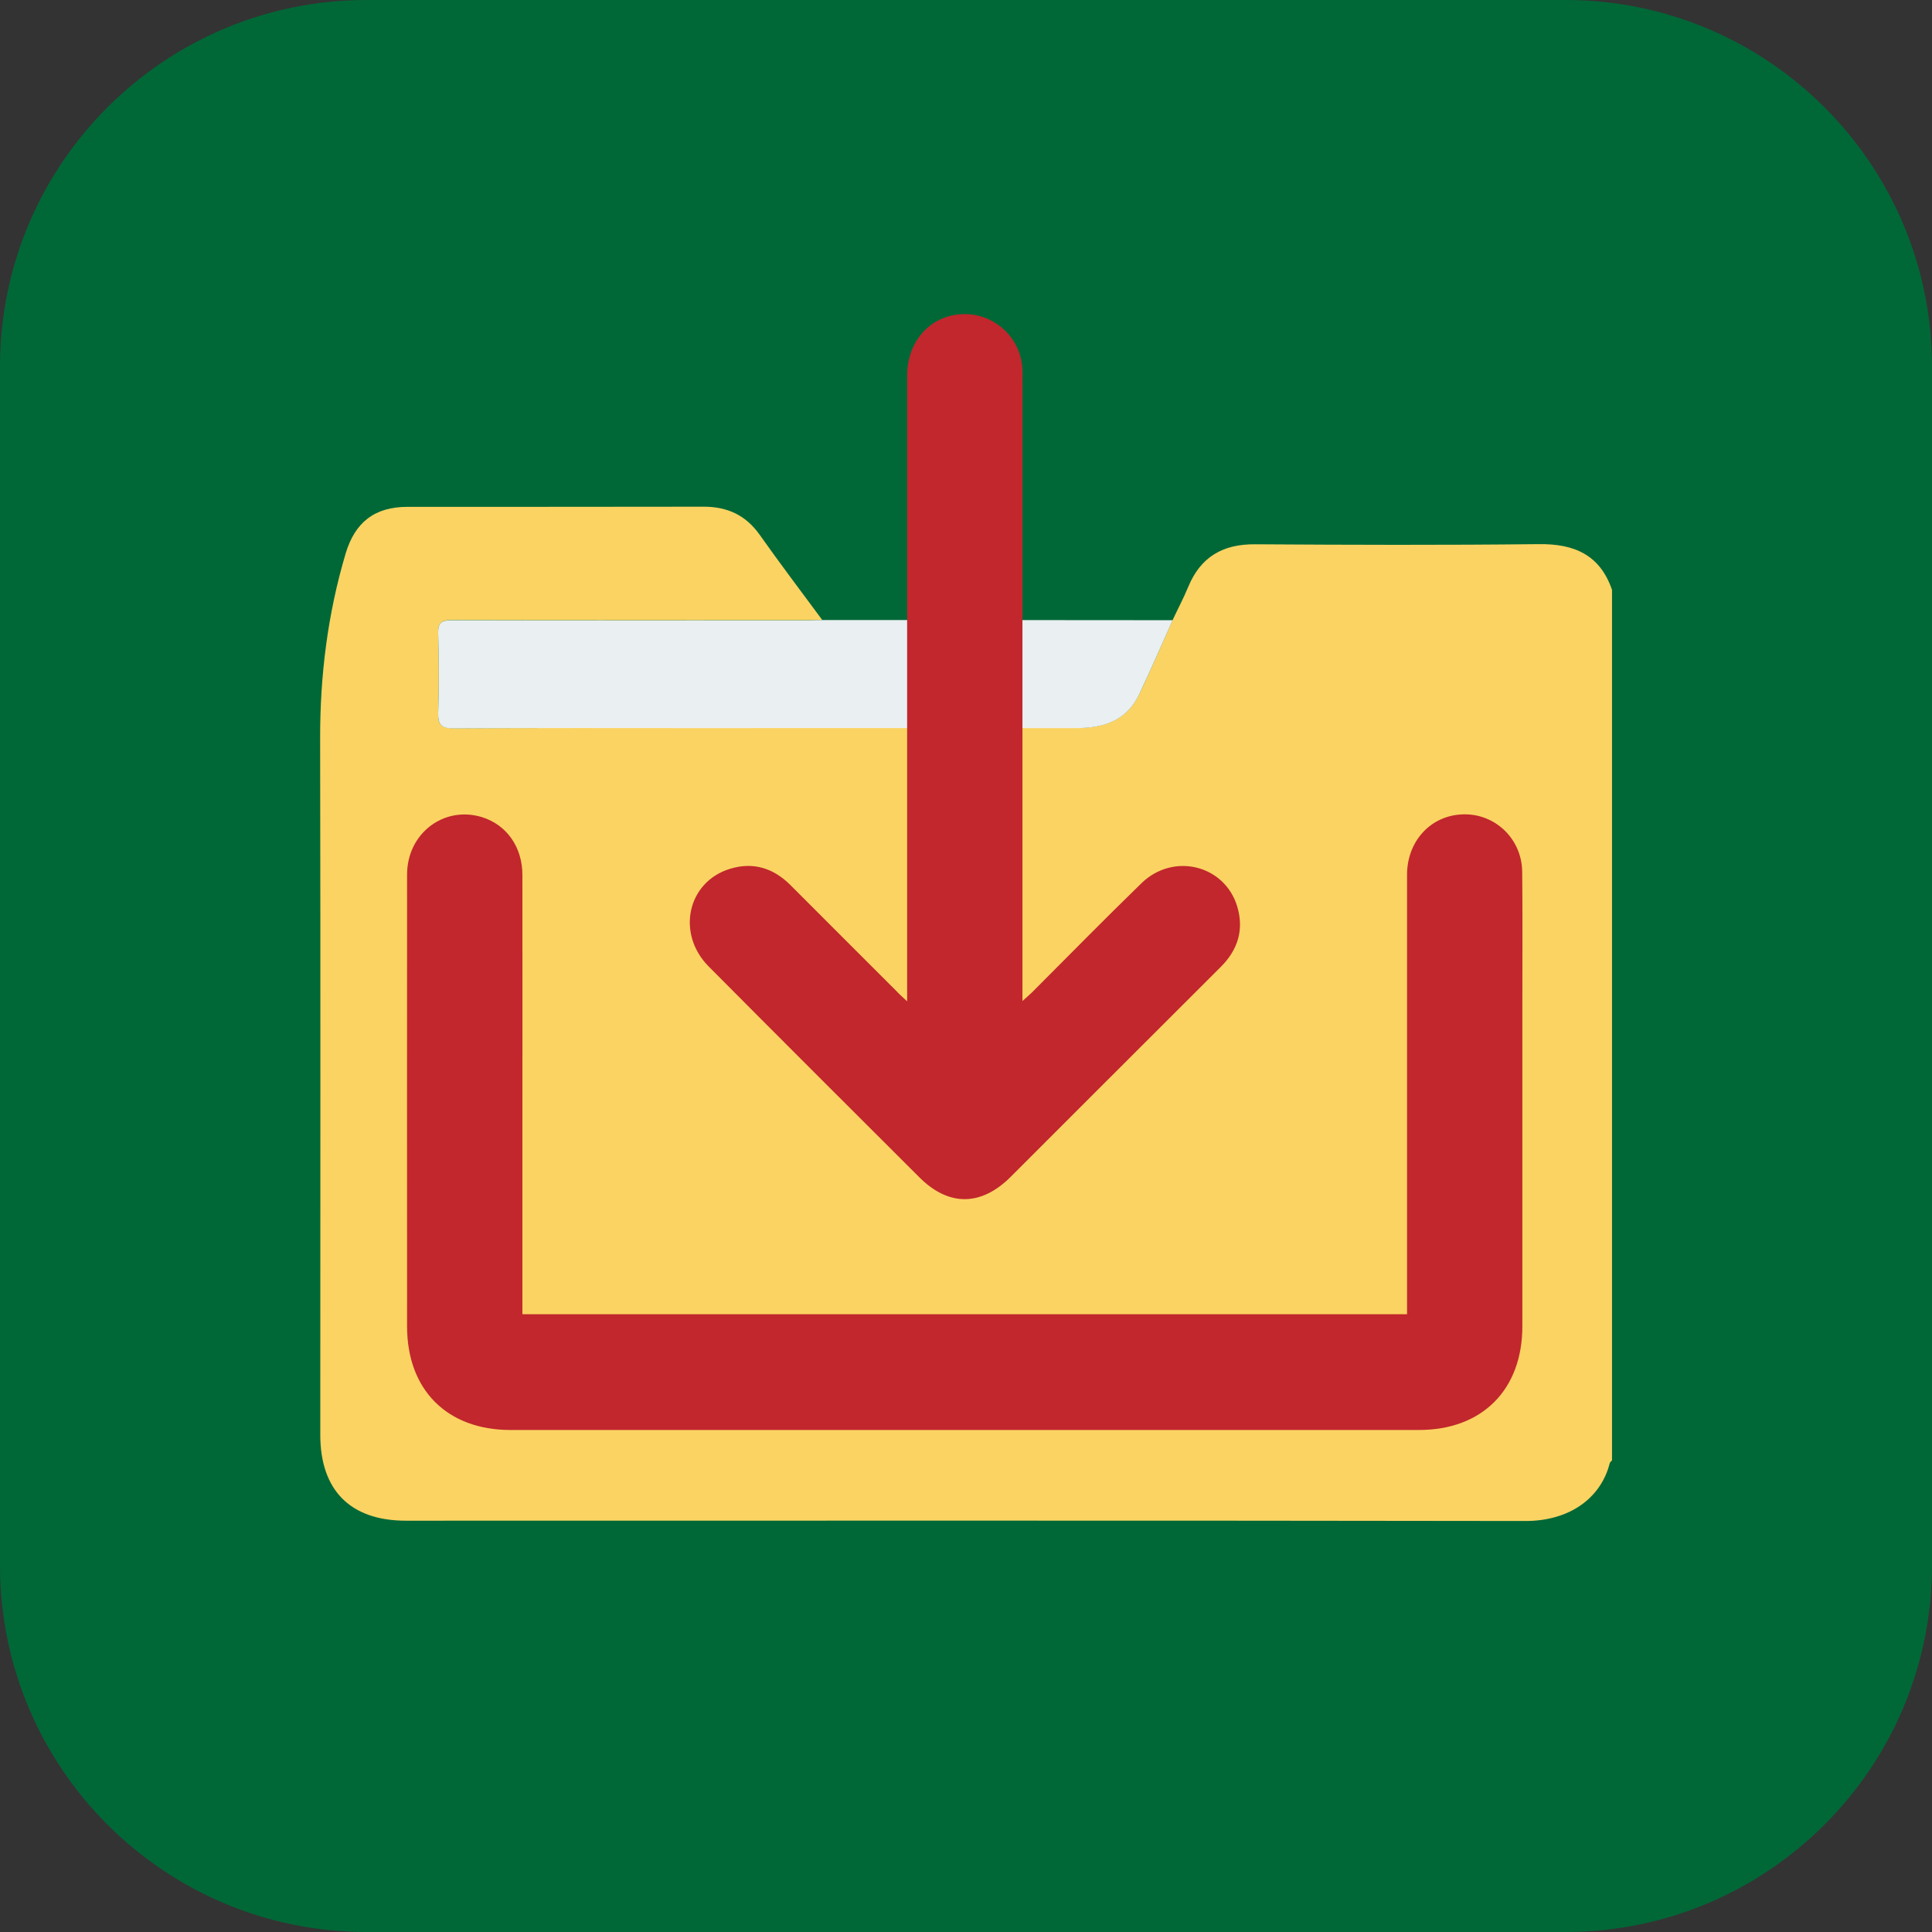 <?xml version="1.0" encoding="utf-8"?>
<!-- Generator: Adobe Illustrator 24.1.1, SVG Export Plug-In . SVG Version: 6.00 Build 0)  -->
<svg version="1.1" id="Camada_1" xmlns="http://www.w3.org/2000/svg" xmlns:xlink="http://www.w3.org/1999/xlink" x="0px" y="0px"
	 viewBox="0 0 128 128" style="enable-background:new 0 0 128 128;" xml:space="preserve">
<rect x="0" y="0" width="128" height="128" fill="#333333" stroke="none"/>
<style type="text/css">
	.st0{fill:#006837;}
	.st1{fill:#FBD362;}
	.st2{fill:#EAEFF1;}
	.st3{fill:#C1272D;}
</style>
<g>
	<path class="st0" d="M103.71,128H24.29C10.88,128,0,117.12,0,103.71V24.29C0,10.88,10.88,0,24.29,0h79.42
		C117.12,0,128,10.88,128,24.29v79.42C128,117.12,117.12,128,103.71,128z"/>
	<g>
		<g>
			<path class="st1" d="M106.8,39.08c0,19.22,0,38.45,0,57.67c-0.05,0.06-0.13,0.12-0.15,0.19c-0.59,2.33-2.68,3.83-5.58,3.83
				c-24.73-0.04-49.45-0.02-74.18-0.02c-3.67,0-5.67-2.01-5.67-5.69c0-15.37,0.02-30.74-0.01-46.12c-0.01-4.18,0.5-8.27,1.69-12.27
				c0.62-2.07,1.92-3.09,4.1-3.09c6.54,0,13.09,0,19.63-0.01c1.56,0,2.78,0.56,3.7,1.86c1.35,1.91,2.76,3.77,4.15,5.65
				c-0.28,0-0.56,0.01-0.83,0.01c-7.91,0-15.81,0.01-23.72-0.01c-0.68,0-0.92,0.18-0.9,0.88c0.05,1.75,0.06,3.51,0,5.26
				c-0.03,0.81,0.22,1.03,1.03,1.03c5.48-0.03,10.97-0.02,16.45-0.02c8.27,0,16.54,0,24.8,0c1.79,0,3.32-0.48,4.15-2.21
				c0.79-1.63,1.49-3.29,2.23-4.94c0.34-0.73,0.72-1.44,1.03-2.19c0.82-1.99,2.29-2.85,4.44-2.83c6.26,0.04,12.52,0.06,18.78-0.01
				C104.29,36.02,106,36.75,106.8,39.08z"/>
			<path class="st2" d="M54.47,41.08c7.74,0,15.48,0,23.22,0.01c-0.74,1.65-1.45,3.31-2.23,4.94c-0.83,1.73-2.36,2.21-4.15,2.21
				c-8.27-0.01-16.54,0-24.8,0c-5.48,0-10.97-0.02-16.45,0.02c-0.8,0-1.05-0.22-1.03-1.03c0.06-1.75,0.05-3.51,0-5.26
				c-0.02-0.71,0.21-0.88,0.9-0.88c7.91,0.02,15.81,0.01,23.72,0.01C53.92,41.09,54.2,41.08,54.47,41.08z"/>
		</g>
		<g>
			<path class="st3" d="M34.61,87.07c19.58,0,39.03,0,58.61,0c0-0.32,0-0.62,0-0.92c0-9.4,0-18.79,0-28.19
				c0-2.14,1.44-3.8,3.44-3.99c2.24-0.22,4.17,1.51,4.19,3.8c0.03,2.87,0.01,5.73,0.01,8.6c0,7.17,0,14.33,0,21.5
				c0,4.2-2.66,6.87-6.85,6.87c-20.06,0-40.13,0-60.19,0c-4.2,0-6.85-2.66-6.85-6.86c0-9.98-0.01-19.96,0-29.94
				c0-2.73,2.45-4.58,4.97-3.8c1.63,0.51,2.67,1.98,2.67,3.83c0.01,5.65,0,11.31,0,16.96c0,3.74,0,7.49,0,11.23
				C34.61,86.43,34.61,86.71,34.61,87.07z"/>
			<path class="st3" d="M60.1,66.34c0-0.47,0-0.76,0-1.06c0-13.46,0-26.92,0-40.38c0-2.37,1.63-4.1,3.84-4.09
				c1.99,0.01,3.67,1.58,3.79,3.57c0.02,0.32,0.01,0.64,0.01,0.96c0,13.33,0,26.65,0,39.98c0,0.29,0,0.57,0,1
				c0.29-0.26,0.48-0.42,0.66-0.6c2.4-2.4,4.78-4.83,7.22-7.2c2.11-2.06,5.52-1.22,6.35,1.54c0.46,1.54,0.04,2.87-1.09,4
				c-2.52,2.51-5.03,5.03-7.55,7.54c-2.12,2.12-4.24,4.24-6.36,6.36C65,79.93,62.85,79.94,60.91,78c-4.66-4.65-9.32-9.3-13.96-13.97
				c-2.16-2.18-1.41-5.61,1.42-6.47c1.53-0.47,2.87-0.05,4,1.08c2.34,2.35,4.69,4.69,7.04,7.04C59.58,65.87,59.78,66.04,60.1,66.34z
				"/>
		</g>
	</g>
</g>
</svg>

